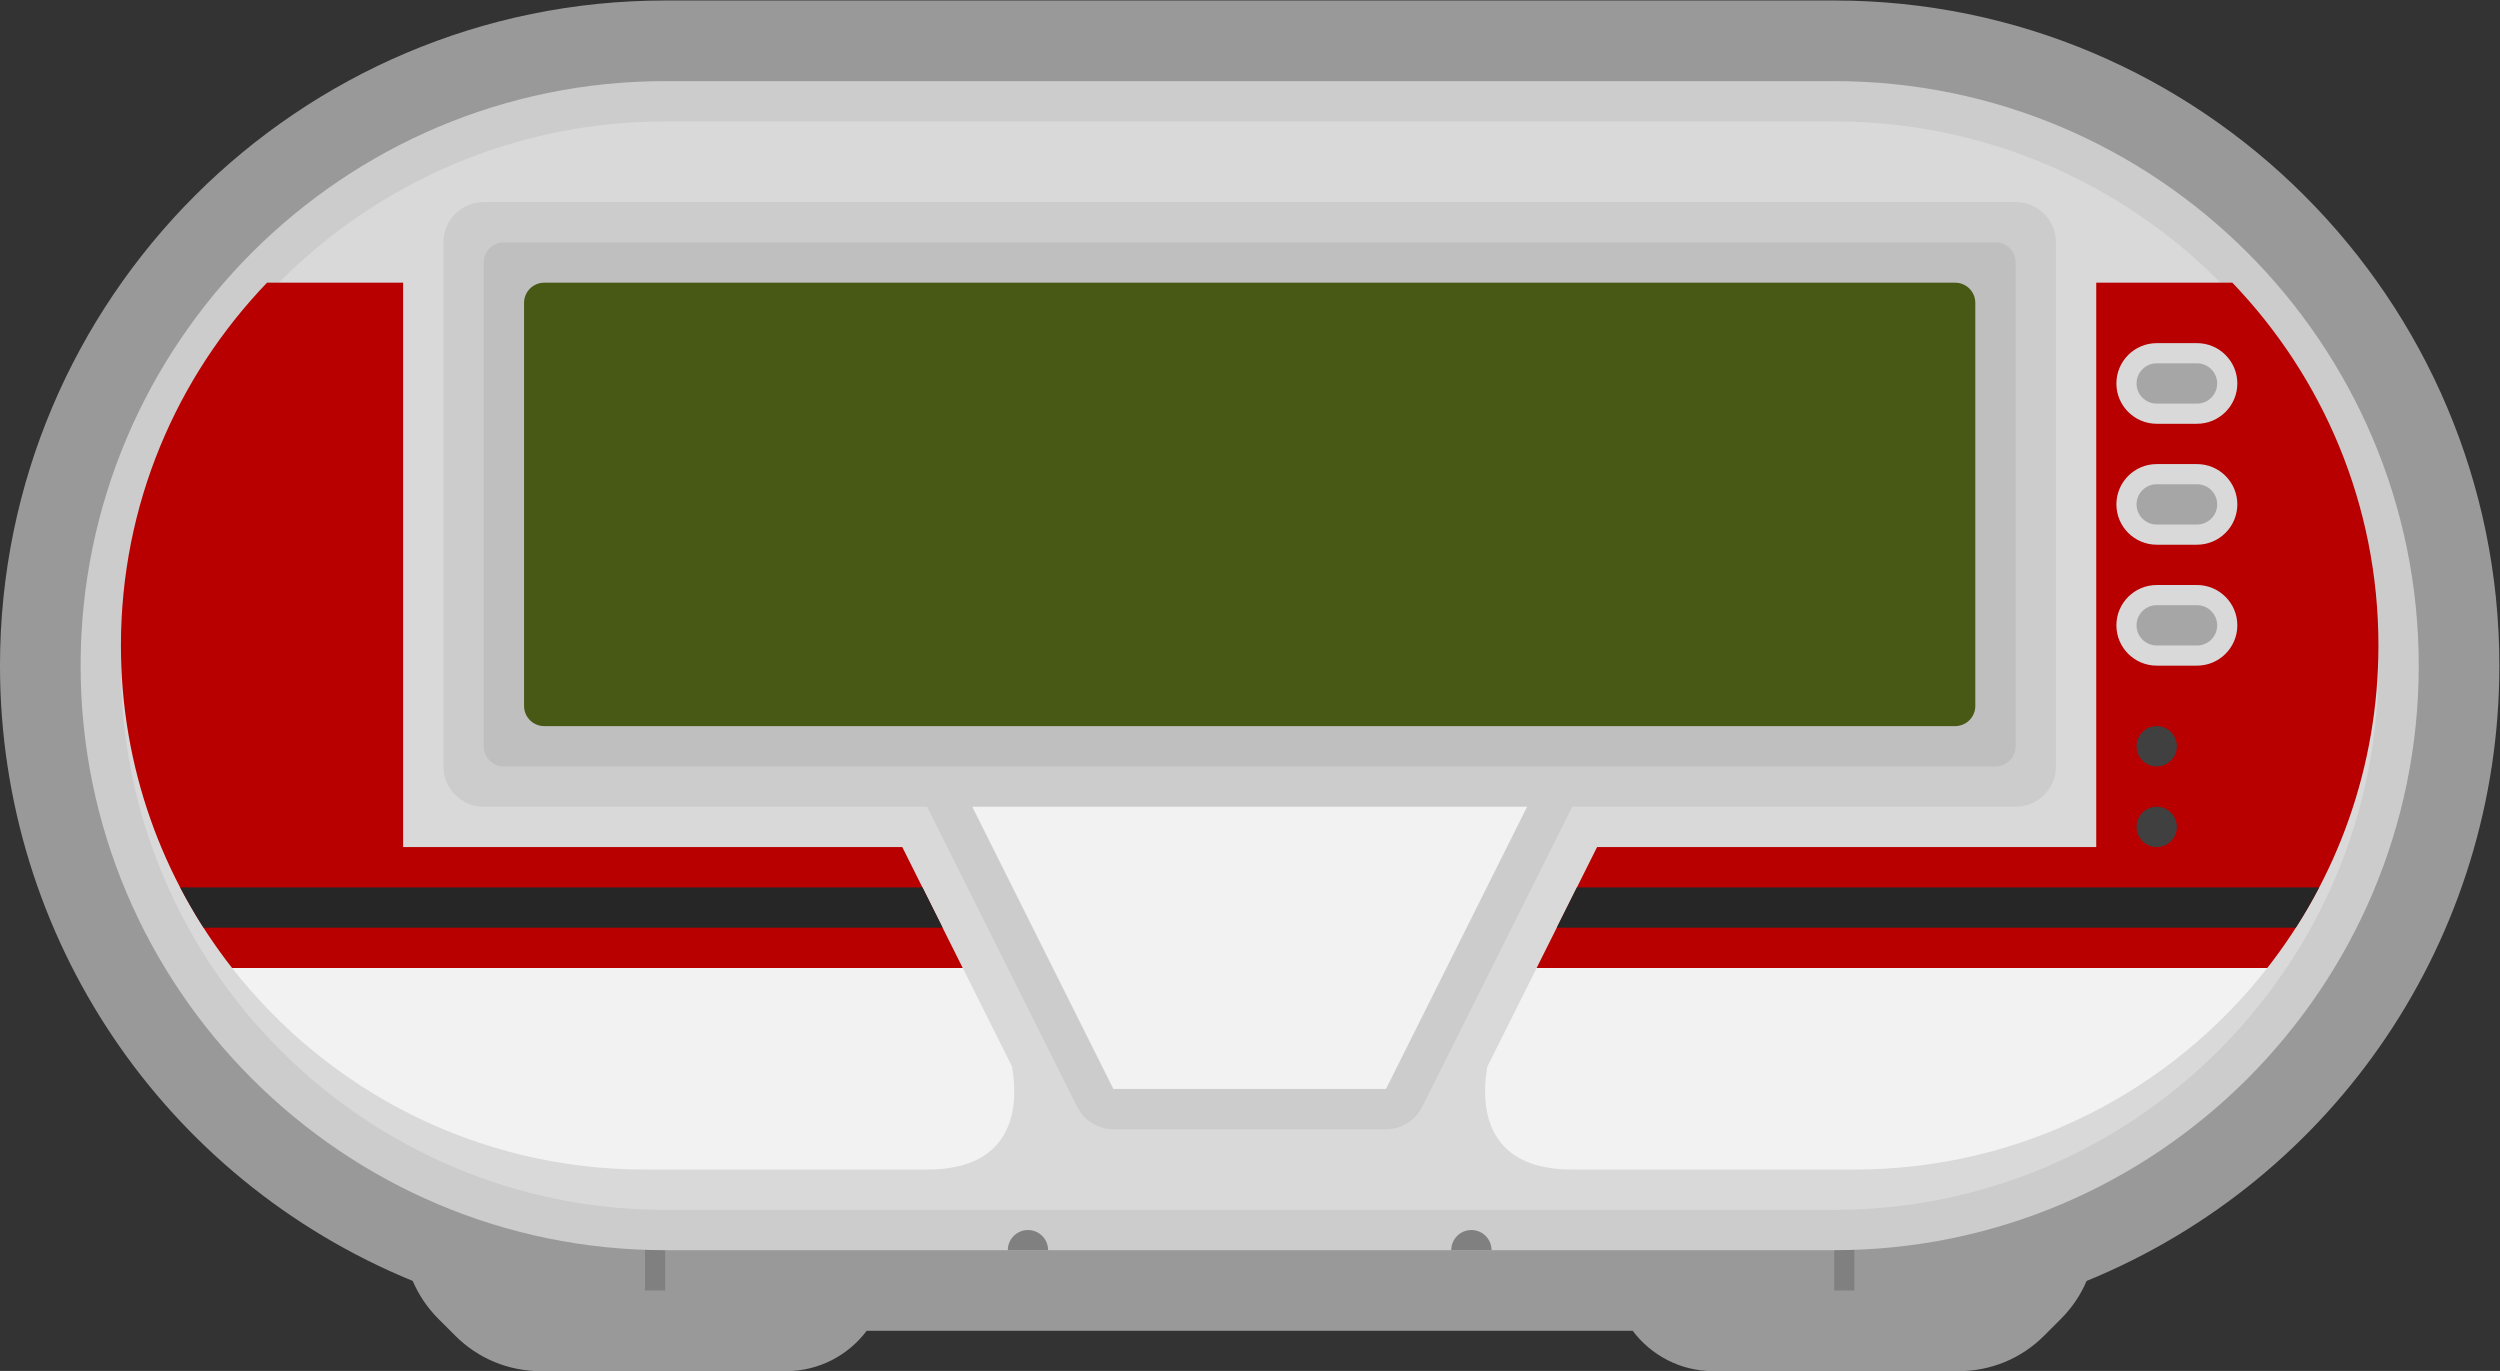 <?xml version="1.0" encoding="UTF-8" standalone="no"?>
<svg
   xmlns:dc="http://purl.org/dc/elements/1.1/"
   xmlns:cc="http://creativecommons.org/ns#"
   xmlns:rdf="http://www.w3.org/1999/02/22-rdf-syntax-ns#"
   xmlns:svg="http://www.w3.org/2000/svg"
   xmlns="http://www.w3.org/2000/svg"
   viewBox="0 0 330.667 181.333"
   height="181.333"
   width="330.667"
   xml:space="preserve"
   id="svg2"
   version="1.1"><rect x="0" y="0" width="330.667" height="181.333" fill="#333333" stroke="none"/><defs
     id="defs6"><clipPath
       id="clipPath18"
       clipPathUnits="userSpaceOnUse"><path
         id="path16"
         d="M 0,256 H 256 V 0 H 0 Z" /></clipPath><clipPath
       id="clipPath26"
       clipPathUnits="userSpaceOnUse"><path
         id="path24"
         d="M 4,196 H 252 V 60 H 4 Z" /></clipPath></defs><g
     transform="matrix(1.333,0,0,-1.333,-5.333,261.333)"
     id="g10"><g
       id="g12"><g
         clip-path="url(#clipPath18)"
         id="g14"><g
           id="g20"><g
             id="g22" /><g
             id="g34"><g
               style="opacity:0.5"
               id="g32"
               clip-path="url(#clipPath26)"><g
                 id="g30"
                 transform="translate(186,196)"><path
                   id="path28"
                   style="fill:#ffffff;fill-opacity:1;fill-rule:nonzero;stroke:none"
                   d="m 0,0 h -116 c -36.393,0 -66,-29.607 -66,-66 0,-26.982 16.27,-50.94 40.956,-61.054 0.594,-1.392 1.456,-2.672 2.559,-3.774 l 1.657,-1.657 c 2.266,-2.267 5.28,-3.515 8.485,-3.515 h 10.343 2 12 c 3.265,0 6.169,1.572 7.995,4 H -82 h 4 40 4 14.005 c 1.826,-2.428 4.73,-4 7.995,-4 H 0 2 12.343 c 3.206,0 6.219,1.248 8.485,3.515 l 1.657,1.657 c 1.103,1.102 1.964,2.382 2.559,3.774 C 49.73,-116.94 66,-92.982 66,-66 66,-29.607 36.393,0 0,0" /></g></g></g></g><g
           transform="translate(82,68)"
           id="g36"><path
             id="path38"
             style="fill:#999999;fill-opacity:1;fill-rule:nonzero;stroke:none"
             d="m 0,0 h -24.343 c -1.061,0 -2.078,0.422 -2.828,1.172 l -1.658,1.656 C -29.579,3.578 -30,4.596 -30,5.657 V 8 H 2 V 2 C 2,0.896 1.104,0 0,0" /></g><path
           id="path40"
           style="fill:#808080;fill-opacity:1;fill-rule:nonzero;stroke:none"
           d="m 70,68 h -2 v 8 h 2 z" /><g
           transform="translate(174,68)"
           id="g42"><path
             id="path44"
             style="fill:#999999;fill-opacity:1;fill-rule:nonzero;stroke:none"
             d="m 0,0 h 24.343 c 1.061,0 2.079,0.422 2.829,1.172 l 1.656,1.656 C 29.578,3.578 30,4.596 30,5.657 V 8 H -2 V 2 C -2,0.896 -1.104,0 0,0" /></g><path
           id="path46"
           style="fill:#808080;fill-opacity:1;fill-rule:nonzero;stroke:none"
           d="m 186,68 h 2 v 8 h -2 z" /><g
           transform="translate(186,188)"
           id="g48"><path
             id="path50"
             style="fill:#cccccc;fill-opacity:1;fill-rule:nonzero;stroke:none"
             d="m 0,0 h -116 c -31.981,0 -58,-26.019 -58,-58 0,-31.981 26.019,-58 58,-58 H 0 c 31.981,0 58,26.019 58,58 C 58,-26.019 31.981,0 0,0" /></g><g
           transform="translate(186,184)"
           id="g52"><path
             id="path54"
             style="fill:#d9d9d9;fill-opacity:1;fill-rule:nonzero;stroke:none"
             d="m 0,0 c 29.775,0 54,-24.224 54,-54 0,-29.775 -24.225,-54 -54,-54 h -116 c -29.776,0 -54,24.225 -54,54 0,29.776 24.224,54 54,54 H 0" /></g><g
           transform="translate(204,176)"
           id="g56"><path
             id="path58"
             style="fill:#cccccc;fill-opacity:1;fill-rule:nonzero;stroke:none"
             d="m 0,0 h -152 c -2.209,0 -4,-1.791 -4,-4 v -52 c 0,-2.209 1.791,-4 4,-4 h 44 l 14.895,-29.789 c 0.677,-1.355 2.062,-2.211 3.577,-2.211 h 27.056 c 1.515,0 2.9,0.856 3.577,2.211 L -44,-60 H 0 c 2.209,0 4,1.791 4,4 V -4 C 4,-1.791 2.209,0 0,0" /></g><g
           transform="translate(52,170)"
           id="g60"><path
             id="path62"
             style="fill:#bfbfbf;fill-opacity:1;fill-rule:nonzero;stroke:none"
             d="m 0,0 v -48 c 0,-1.104 0.896,-2 2,-2 h 42 2.472 59.055 2.473 42 c 1.104,0 2,0.896 2,2 V 0 c 0,1.104 -0.896,2 -2,2 H 2 C 0.896,2 0,1.104 0,0" /></g><g
           transform="translate(100.472,116)"
           id="g64"><path
             id="path66"
             style="fill:#f2f2f2;fill-opacity:1;fill-rule:nonzero;stroke:none"
             d="m 0,0 14,-28 h 27.055 l 14,28 z" /></g><g
           transform="translate(198,124)"
           id="g68"><path
             id="path70"
             style="fill:#485915;fill-opacity:1;fill-rule:nonzero;stroke:none"
             d="m 0,0 h -140 c -1.104,0 -2,0.896 -2,2 v 40 c 0,1.104 0.896,2 2,2 H 0 c 1.104,0 2,-0.896 2,-2 V 2 C 2,0.896 1.104,0 0,0" /></g><g
           transform="translate(93.528,112)"
           id="g72"><path
             id="path74"
             style="fill:#b80000;fill-opacity:1;fill-rule:nonzero;stroke:none"
             d="m 0,0 h -41.528 -8 v 8 48 h -13.503 c -8.972,-9.344 -14.497,-22.023 -14.497,-36 0,-12.072 4.126,-23.175 11.028,-32 H 6 Z" /></g><g
           transform="translate(95.528,108)"
           id="g76"><path
             id="path78"
             style="fill:#262626;fill-opacity:1;fill-rule:nonzero;stroke:none"
             d="m 0,0 h -73.645 c 0.716,-1.37 1.489,-2.705 2.319,-4 H 2 Z" /></g><g
           transform="translate(104.422,90.212)"
           id="g80"><path
             id="path82"
             style="fill:#f2f2f2;fill-opacity:1;fill-rule:nonzero;stroke:none"
             d="m 0,0 -4.894,9.788 h -72.5 c 9.518,-12.169 24.326,-20 40.972,-20 h 28 C 0.659,-10.212 0.577,-3.343 0,0" /></g><g
           transform="translate(162.472,112)"
           id="g84"><path
             id="path86"
             style="fill:#b80000;fill-opacity:1;fill-rule:nonzero;stroke:none"
             d="m 0,0 h 41.528 8 V 8 56 H 63.031 C 72.004,46.656 77.528,33.977 77.528,20 77.528,7.928 73.402,-3.175 66.5,-12 H -6 Z" /></g><g
           transform="translate(160.472,108)"
           id="g88"><path
             id="path90"
             style="fill:#262626;fill-opacity:1;fill-rule:nonzero;stroke:none"
             d="m 0,0 h 73.646 c -0.716,-1.37 -1.49,-2.705 -2.32,-4 H -2 Z" /></g><g
           transform="translate(151.578,90.212)"
           id="g92"><path
             id="path94"
             style="fill:#f2f2f2;fill-opacity:1;fill-rule:nonzero;stroke:none"
             d="m 0,0 4.894,9.788 h 72.5 c -9.518,-12.169 -24.326,-20 -40.972,-20 h -28 C -0.659,-10.212 -0.577,-3.343 0,0" /></g><g
           transform="translate(222,162)"
           id="g96"><path
             id="path98"
             style="fill:#d9d9d9;fill-opacity:1;fill-rule:nonzero;stroke:none"
             d="m 0,0 h -4 c -2.206,0 -4,-1.794 -4,-4 0,-2.206 1.794,-4 4,-4 h 4 c 2.206,0 4,1.794 4,4 0,2.206 -1.794,4 -4,4" /></g><g
           transform="translate(222,156)"
           id="g100"><path
             id="path102"
             style="fill:#a6a6a6;fill-opacity:1;fill-rule:nonzero;stroke:none"
             d="m 0,0 h -4 c -1.104,0 -2,0.896 -2,2 0,1.104 0.896,2 2,2 H 0 C 1.104,4 2,3.104 2,2 2,0.896 1.104,0 0,0" /></g><g
           transform="translate(222,150)"
           id="g104"><path
             id="path106"
             style="fill:#d9d9d9;fill-opacity:1;fill-rule:nonzero;stroke:none"
             d="m 0,0 h -4 c -2.206,0 -4,-1.794 -4,-4 0,-2.206 1.794,-4 4,-4 h 4 c 2.206,0 4,1.794 4,4 0,2.206 -1.794,4 -4,4" /></g><g
           transform="translate(222,144)"
           id="g108"><path
             id="path110"
             style="fill:#a6a6a6;fill-opacity:1;fill-rule:nonzero;stroke:none"
             d="m 0,0 h -4 c -1.104,0 -2,0.896 -2,2 0,1.104 0.896,2 2,2 H 0 C 1.104,4 2,3.104 2,2 2,0.896 1.104,0 0,0" /></g><g
           transform="translate(222,138)"
           id="g112"><path
             id="path114"
             style="fill:#d9d9d9;fill-opacity:1;fill-rule:nonzero;stroke:none"
             d="m 0,0 h -4 c -2.206,0 -4,-1.794 -4,-4 0,-2.206 1.794,-4 4,-4 h 4 c 2.206,0 4,1.794 4,4 0,2.206 -1.794,4 -4,4" /></g><g
           transform="translate(222,132)"
           id="g116"><path
             id="path118"
             style="fill:#a6a6a6;fill-opacity:1;fill-rule:nonzero;stroke:none"
             d="m 0,0 h -4 c -1.104,0 -2,0.896 -2,2 0,1.104 0.896,2 2,2 H 0 C 1.104,4 2,3.104 2,2 2,0.896 1.104,0 0,0" /></g><g
           transform="translate(220,122)"
           id="g120"><path
             id="path122"
             style="fill:#404040;fill-opacity:1;fill-rule:nonzero;stroke:none"
             d="m 0,0 c 0,-1.104 -0.896,-2 -2,-2 -1.104,0 -2,0.896 -2,2 0,1.104 0.896,2 2,2 1.104,0 2,-0.896 2,-2" /></g><g
           transform="translate(220,114)"
           id="g124"><path
             id="path126"
             style="fill:#404040;fill-opacity:1;fill-rule:nonzero;stroke:none"
             d="m 0,0 c 0,-1.104 -0.896,-2 -2,-2 -1.104,0 -2,0.896 -2,2 0,1.104 0.896,2 2,2 1.104,0 2,-0.896 2,-2" /></g><g
           transform="translate(106,74)"
           id="g128"><path
             id="path130"
             style="fill:#808080;fill-opacity:1;fill-rule:nonzero;stroke:none"
             d="M 0,0 C -1.104,0 -2,-0.896 -2,-2 H 2 C 2,-0.896 1.104,0 0,0" /></g><g
           transform="translate(150,74)"
           id="g132"><path
             id="path134"
             style="fill:#808080;fill-opacity:1;fill-rule:nonzero;stroke:none"
             d="M 0,0 C -1.104,0 -2,-0.896 -2,-2 H 2 C 2,-0.896 1.104,0 0,0" /></g></g></g></g></svg>